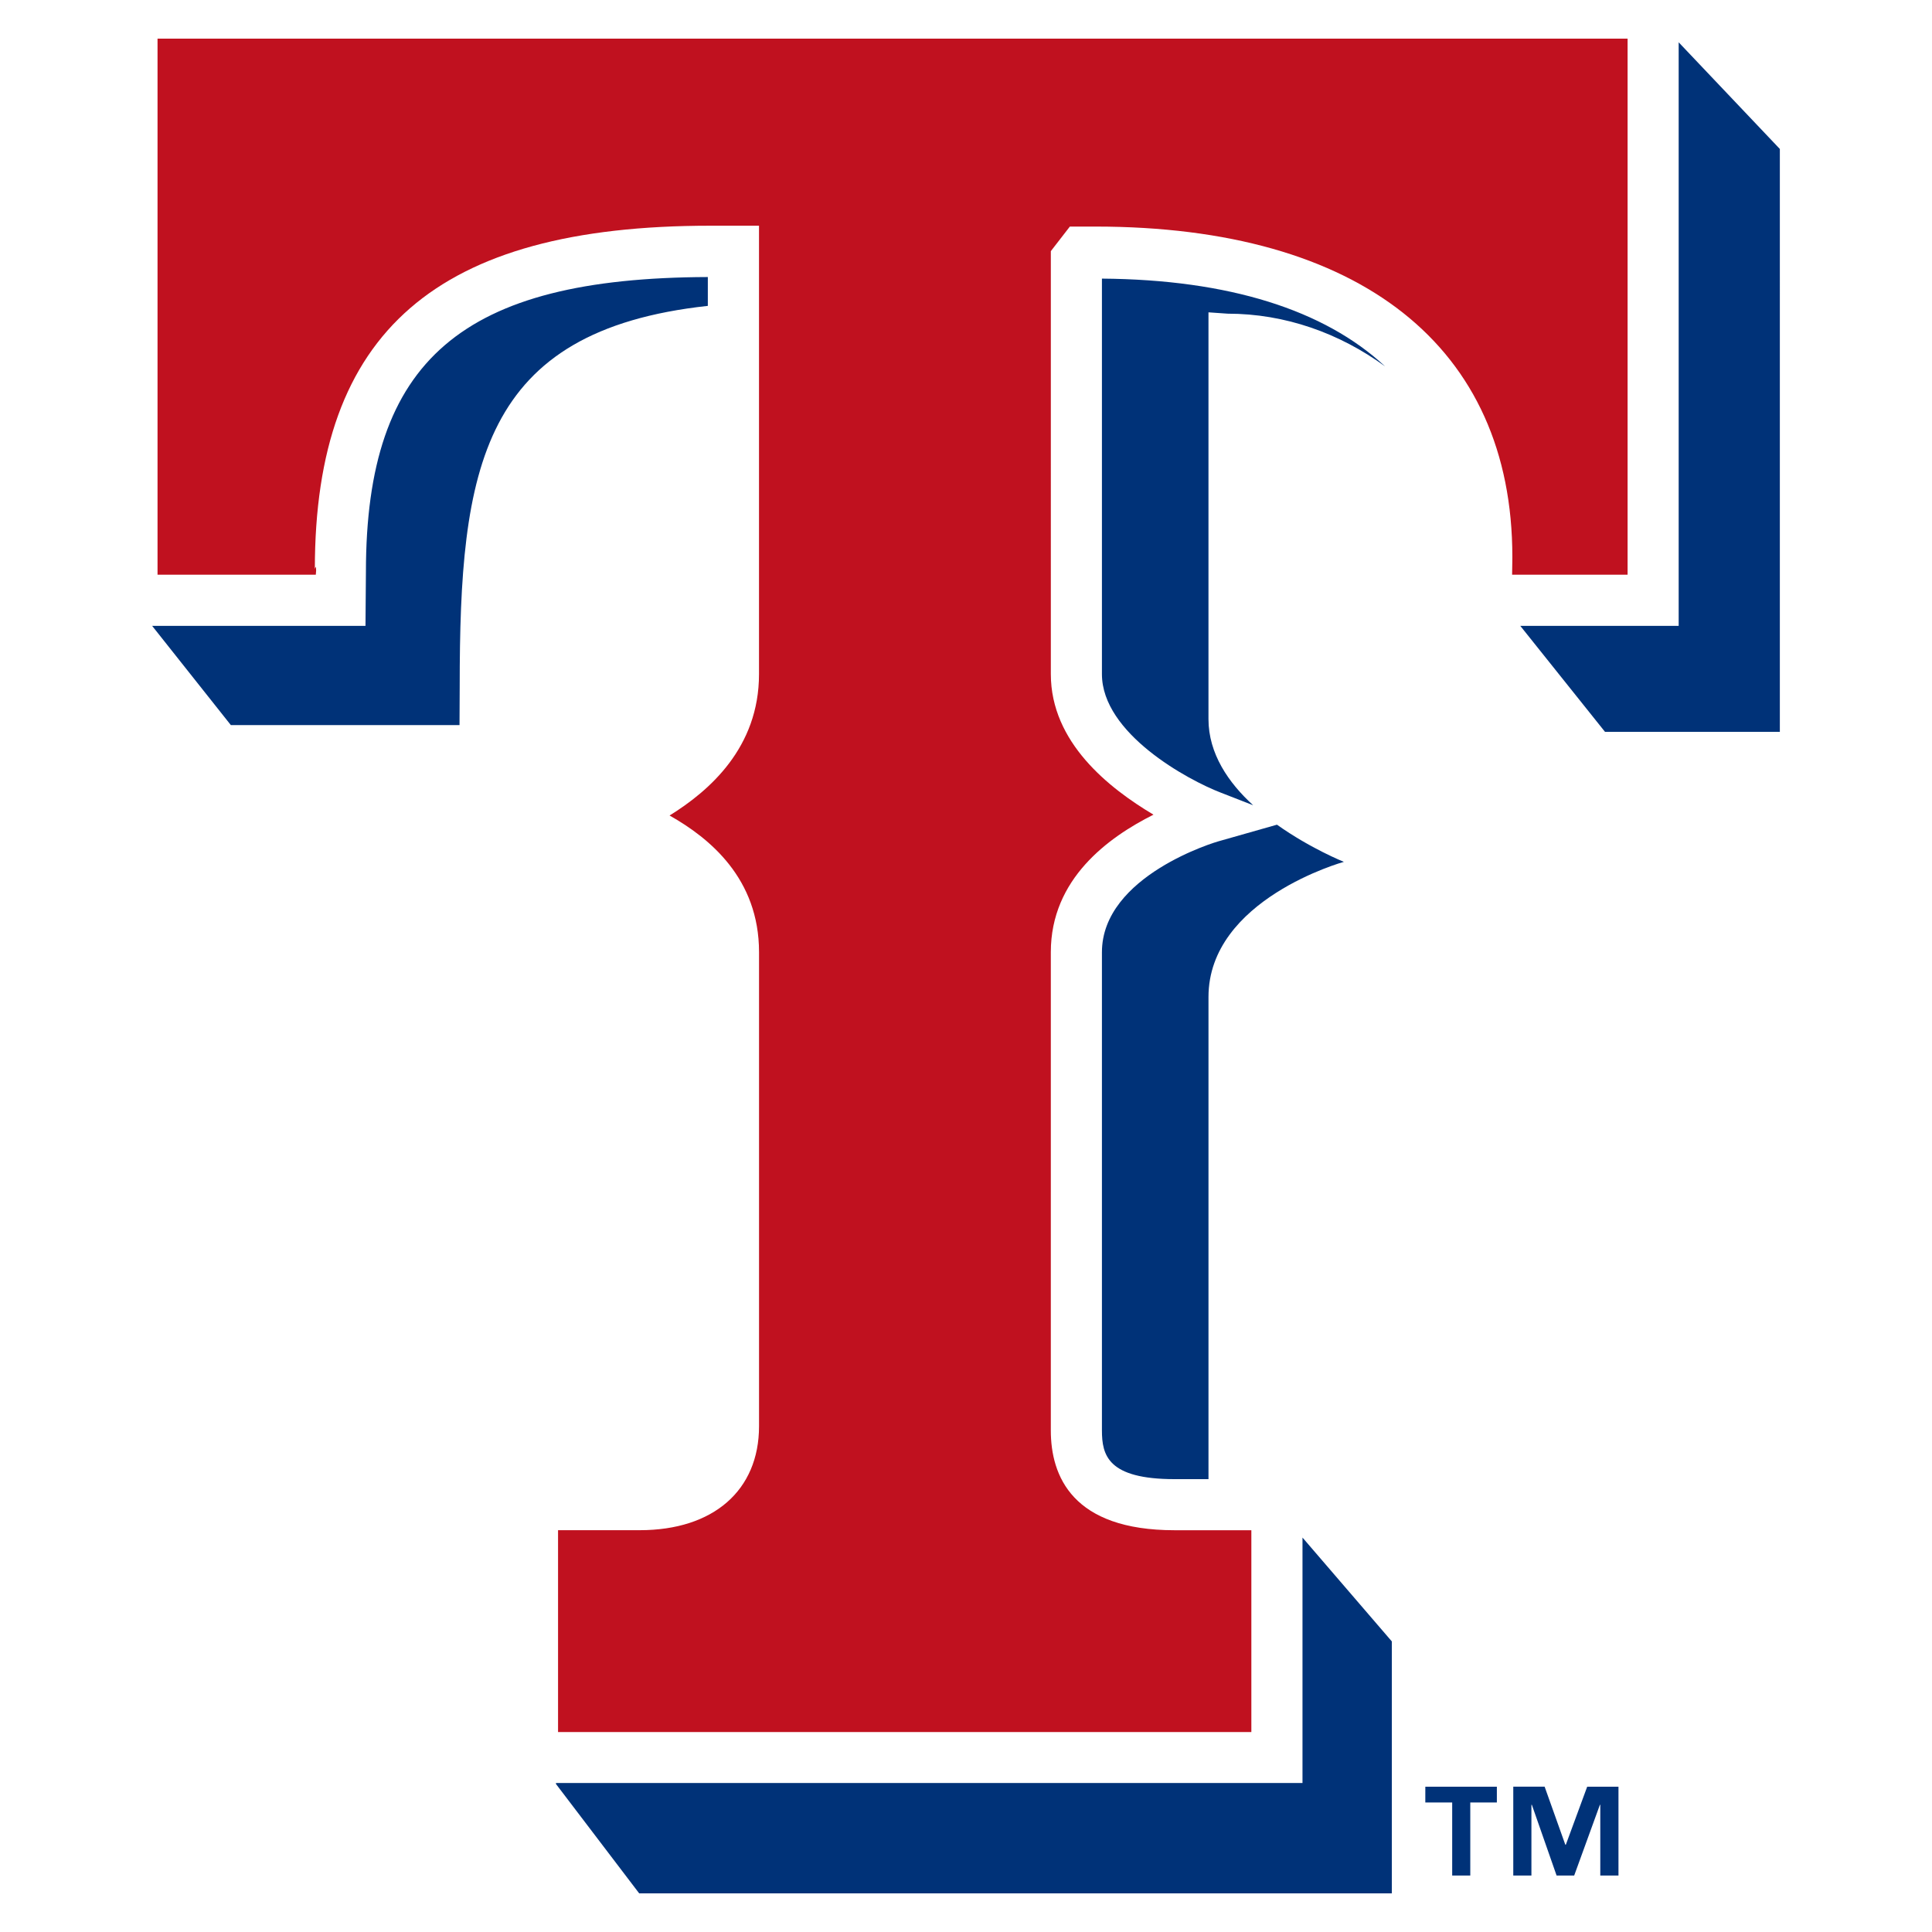 <?xml version="1.0" encoding="utf-8"?>
<!-- Generator: Adobe Illustrator 16.0.3, SVG Export Plug-In . SVG Version: 6.00 Build 0)  -->
<!DOCTYPE svg PUBLIC "-//W3C//DTD SVG 1.0//EN" "http://www.w3.org/TR/2001/REC-SVG-20010904/DTD/svg10.dtd">
<svg version="1.0" id="MLB_-_Texas_Rangers" xmlns="http://www.w3.org/2000/svg" xmlns:xlink="http://www.w3.org/1999/xlink"
	 x="0px" y="0px" width="1800px" height="1800px" viewBox="0 0 1800 1800" enable-background="new 0 0 1800 1800"
	 xml:space="preserve">
<g>
	<path fill="#003278" d="M340.923,532.582l-0.408,50.535H141.756l73.325,92.443h213.04l0.174-36.429
		c0-202.641,19.234-331.047,231.167-354.152v-26.87C430.684,258.902,341.028,335.048,340.923,532.582 M1026.645,887.189v445.464
		c0,23,5.293,45.429,67.73,45.429h31.545V928.864c0-91.08,126.133-125.9,126.133-125.9s-30.915-12.311-62.332-34.622l-54.475,15.481
		C1134.115,784.055,1026.645,815.473,1026.645,887.189 M1563.982,39.416v543.701h-147.548l78.897,98.703h162.912V138.795
		 M1026.645,628.08c0,55.221,79.971,98.599,110.828,110.442l30.052,11.716c-22.941-20.948-41.616-48.053-41.616-80.261V290.994
		l17.882,1.247c53.624,0,104.335,18.221,146.627,49.078c-56.585-52.599-145.542-80.833-263.772-81.742v368.491V628.08z
		 M517.998,1661.205v0.91L595.52,1764h701.215v-234.733l-83.233-96.757v228.695"/>
	<path fill="#C0111F" d="M146.769,535.427h147.466c0-1.48,0.292-2.506,0.292-3.649c0-3.649-0.279-5.013-1.189-1.609
		c0-221.42,113.659-319.879,368.374-319.879h45.44v417.801c0,68.406-46.209,108.706-83.327,131.706
		c37.397,21.054,83.351,58.753,83.351,127.276v441.699c0,59.768-42.549,96.872-111.129,96.872h-76.123v188.081h645.936v-188.045
		h-71.459c-95.335,0-115.373-50.442-115.373-93.026V887.084c0-68.312,53.683-107.015,95.638-128.079
		c-41.442-24.691-95.626-67.264-95.626-130.914V233.978l17.719-22.884h23.84c246.811,0,388.424,112.145,388.424,307.709
		c0,0-0.047,8.767-0.232,16.624h107.598V36H146.769V535.427z"/>
	<path fill="#003278" d="M1327.931,1679.308h25.04v68.079h16.857v-68.079h24.76v-14.688h-66.646 M1458.844,1718.699h-0.467
		l-19.281-54.09h-29.213v82.768h16.902v-65.911h0.397l23.058,65.922h16.39l23.969-65.922h0.35v65.922h16.949v-82.767h-29.144"/>
</g>
</svg>

